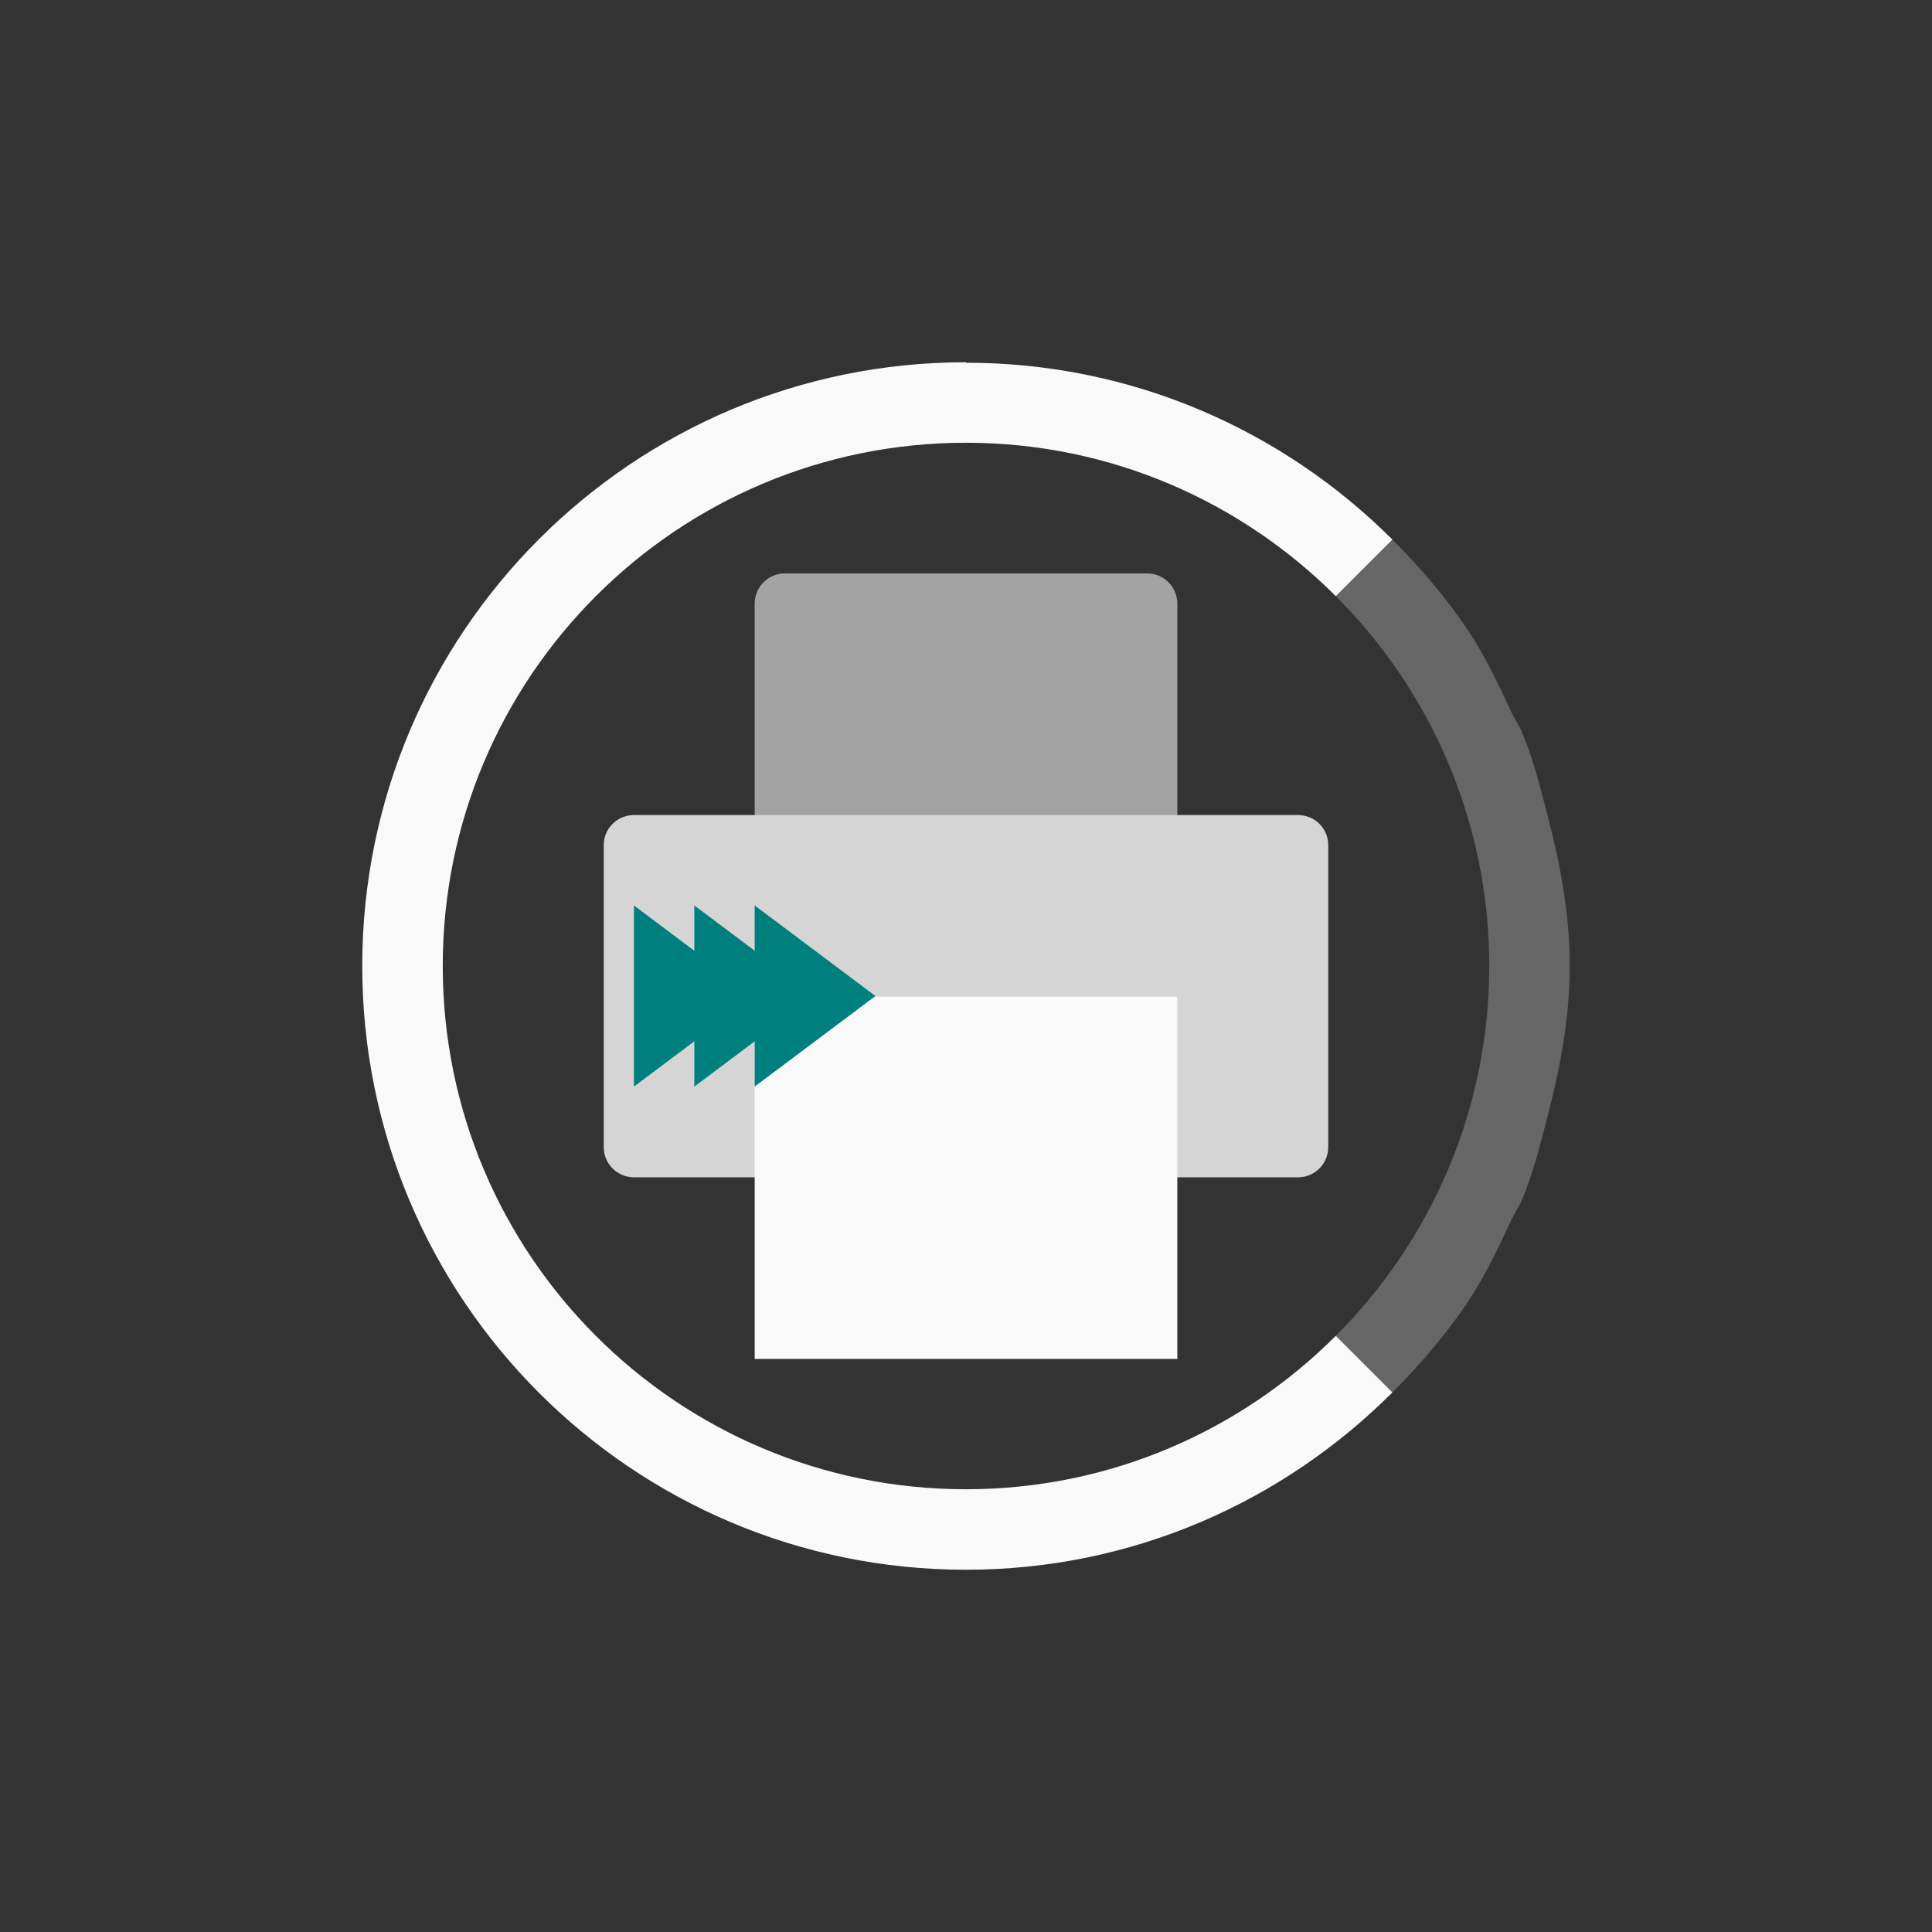 <!-- color: #3d3d3d -->
<svg xmlns="http://www.w3.org/2000/svg" xmlns:xlink="http://www.w3.org/1999/xlink" width="48px" height="48px" viewBox="0 0 48 48" version="1.1">
<rect x="0" y="0" width="48" height="48" fill="#333333" stroke="none"/>
<g id="surface1">
<path style=" stroke:none;fill-rule:nonzero;fill:rgb(40%,40%,40%);fill-opacity:1;" d="M 34.594 13.406 L 33.188 14.812 C 35.539 17.164 37 20.41 37 24 C 37 27.59 35.539 30.836 33.188 33.188 L 34.594 34.594 C 35.281 33.906 35.926 33.156 36.469 32.344 C 36.902 31.695 37.23 30.996 37.562 30.281 C 37.641 30.117 37.742 29.977 37.812 29.812 C 38.086 29.164 38.258 28.473 38.438 27.781 C 38.754 26.566 39 25.312 39 24 C 39 22.688 38.758 21.434 38.438 20.219 C 38.258 19.527 38.086 18.836 37.812 18.188 C 37.742 18.023 37.641 17.883 37.562 17.719 C 37.23 17.004 36.902 16.305 36.469 15.656 C 35.926 14.844 35.281 14.094 34.594 13.406 M 34.594 13.406 "/>
<path style=" stroke:none;fill-rule:nonzero;fill:rgb(97.647%,97.647%,97.647%);fill-opacity:1;" d="M 24 9 C 15.715 9 9 15.715 9 24 C 9 32.285 15.715 39 24 39 C 28.141 39 31.879 37.309 34.594 34.594 L 33.188 33.188 C 30.836 35.539 27.59 37 24 37 C 16.82 37 11 31.18 11 24 C 11 16.82 16.82 11 24 11 C 27.59 11 30.836 12.461 33.188 14.812 L 34.594 13.406 C 31.879 10.695 28.141 9.012 24 9.012 M 24 9.008 "/>
<path style=" stroke:none;fill-rule:nonzero;fill:rgb(63.922%,63.922%,63.922%);fill-opacity:1;" d="M 19.5 14.246 L 28.5 14.246 C 28.914 14.246 29.25 14.582 29.25 14.996 L 29.25 23.996 C 29.25 24.41 28.914 24.746 28.5 24.746 L 19.5 24.746 C 19.086 24.746 18.75 24.41 18.75 23.996 L 18.75 14.996 C 18.75 14.582 19.086 14.246 19.5 14.246 M 19.5 14.246 "/>
<path style=" stroke:none;fill-rule:nonzero;fill:rgb(83.529%,83.529%,83.529%);fill-opacity:1;" d="M 15.75 20.25 L 32.25 20.25 C 32.664 20.25 33 20.582 33 20.996 L 33 28.5 C 33 28.914 32.664 29.25 32.25 29.25 L 15.75 29.25 C 15.336 29.25 15 28.914 15 28.5 L 15 20.996 C 15 20.582 15.336 20.25 15.75 20.25 M 15.75 20.25 "/>
<path style=" stroke:none;fill-rule:nonzero;fill:rgb(97.647%,97.647%,97.647%);fill-opacity:1;" d="M 18.75 24.762 L 29.25 24.762 L 29.25 33.762 L 18.75 33.762 M 18.75 24.762 "/>
<path style=" stroke:none;fill-rule:nonzero;fill:rgb(0%,49.804%,49.804%);fill-opacity:1;" d="M 18.75 22.496 L 18.75 26.996 L 21.75 24.746 M 18.75 22.496 "/>
<path style=" stroke:none;fill-rule:nonzero;fill:rgb(0%,49.804%,49.804%);fill-opacity:1;" d="M 17.25 22.496 L 17.25 26.996 L 20.25 24.746 M 17.25 22.496 "/>
<path style=" stroke:none;fill-rule:nonzero;fill:rgb(0%,49.804%,49.804%);fill-opacity:1;" d="M 15.75 22.496 L 15.75 26.996 L 18.75 24.746 M 15.75 22.496 "/>
</g>
</svg>
